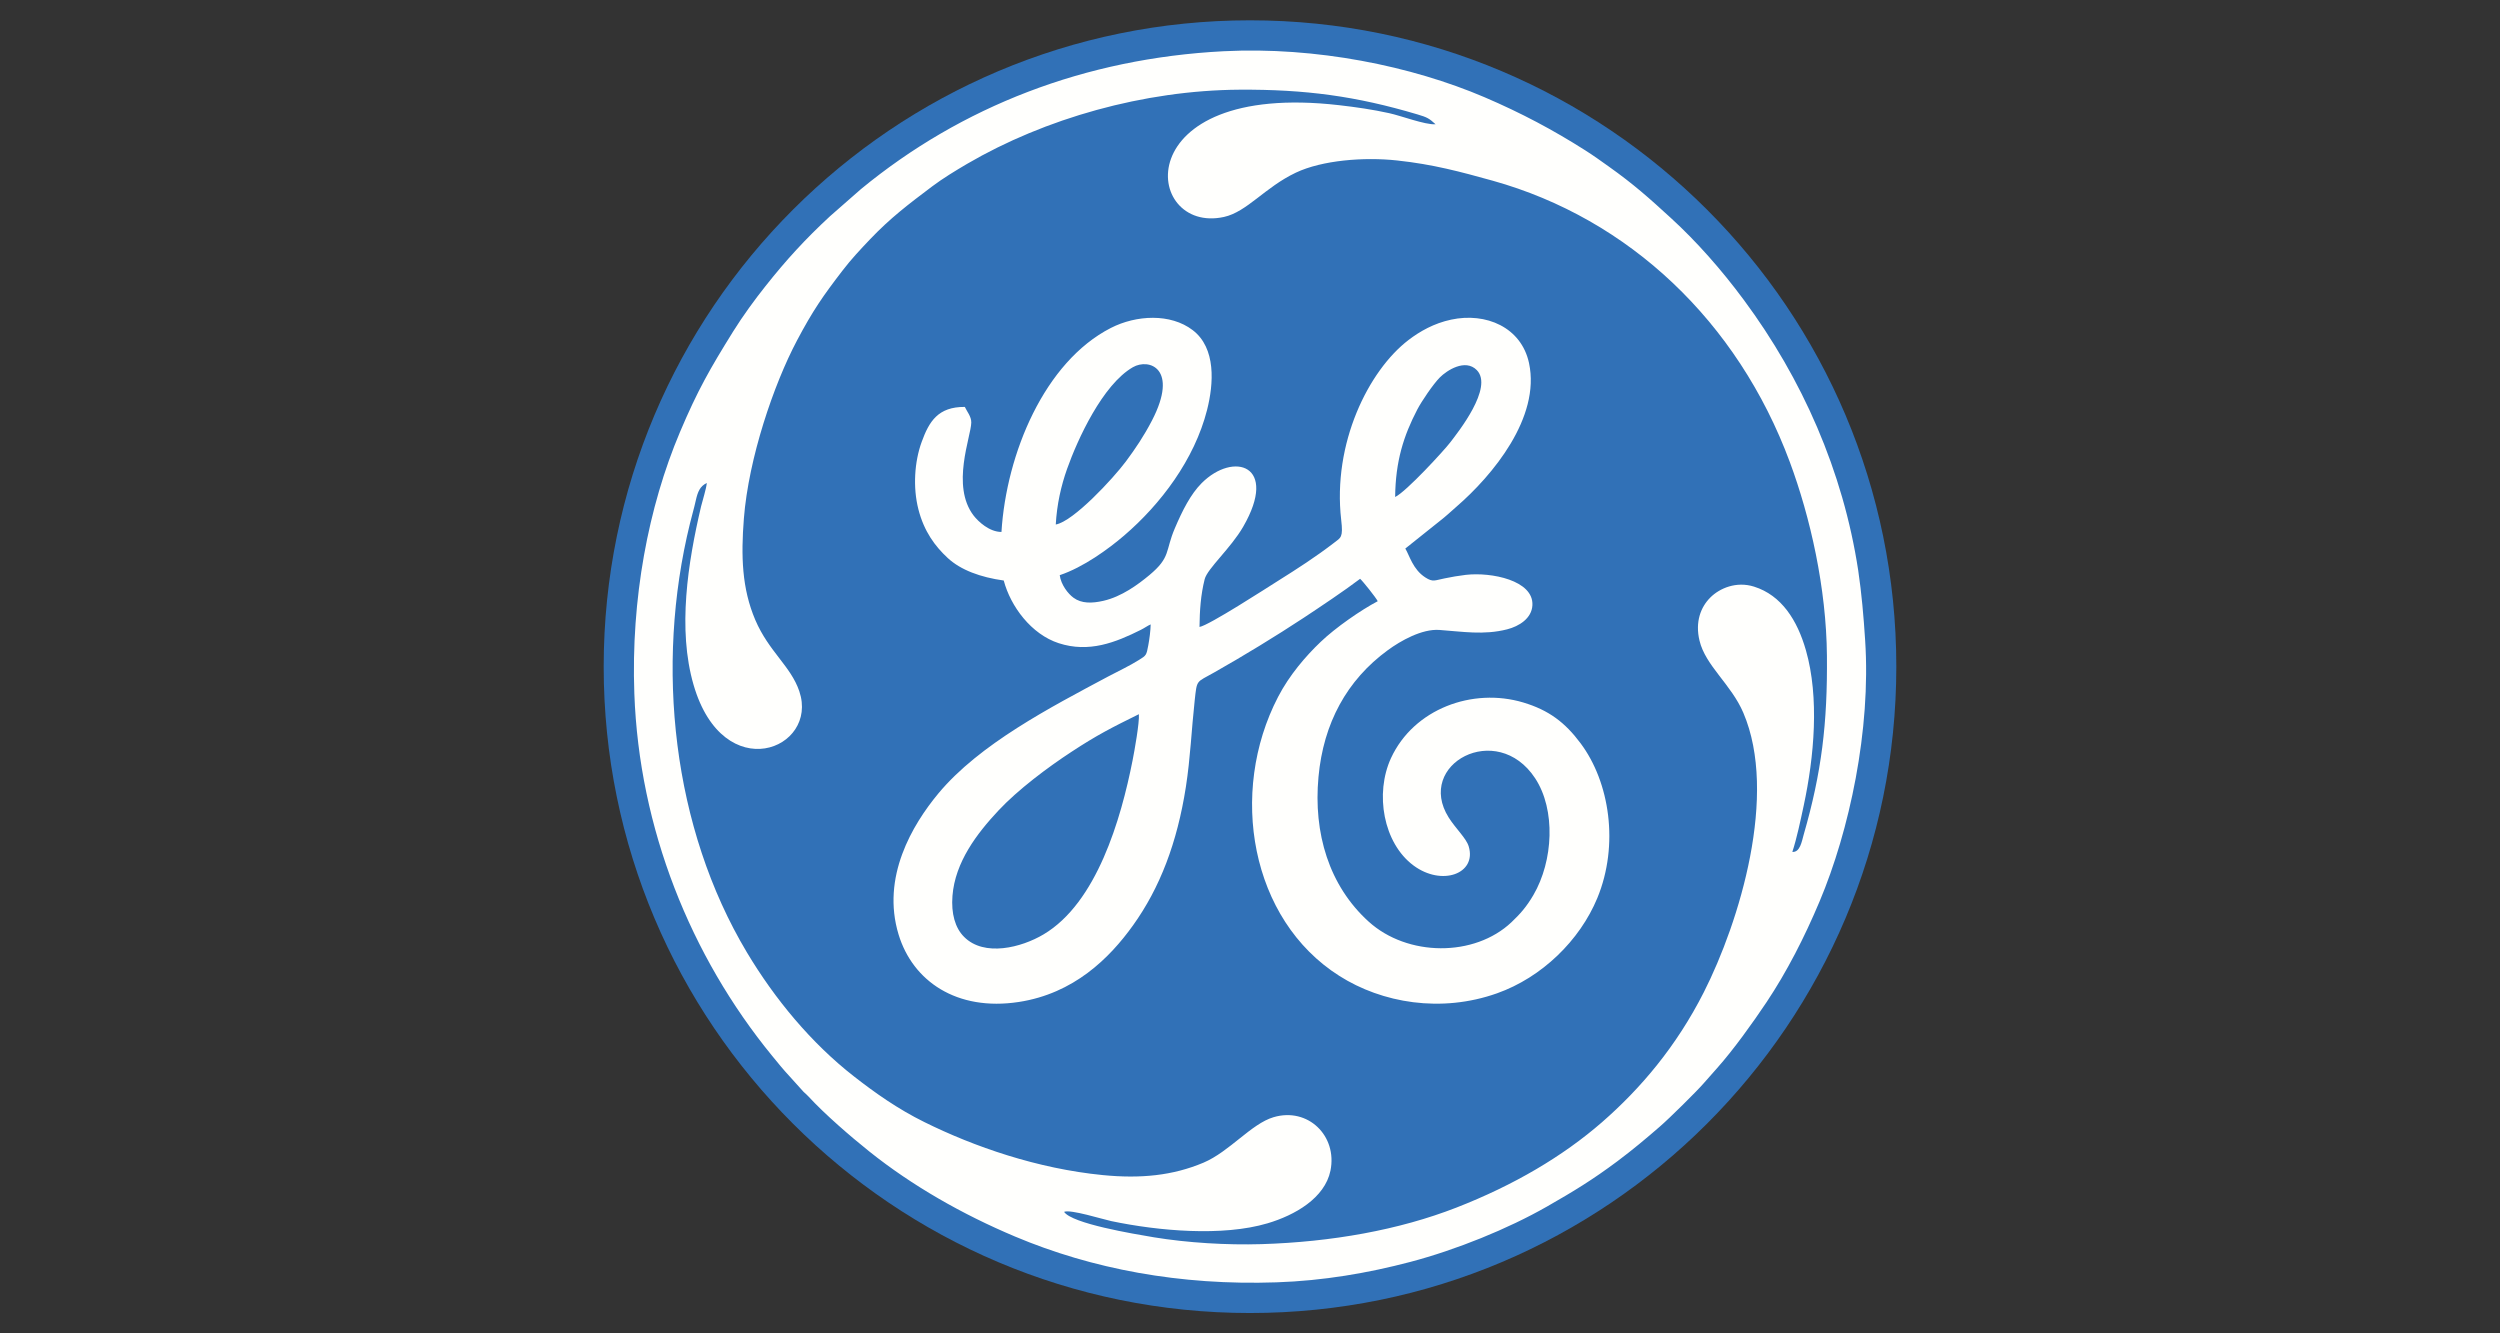 <?xml version="1.0" encoding="utf-8"?>
<!-- Generator: Adobe Illustrator 16.0.0, SVG Export Plug-In . SVG Version: 6.00 Build 0)  -->
<!DOCTYPE svg PUBLIC "-//W3C//DTD SVG 1.1//EN" "http://www.w3.org/Graphics/SVG/1.1/DTD/svg11.dtd">
<svg version="1.1" id="Capa_1" xmlns="http://www.w3.org/2000/svg" xmlns:xlink="http://www.w3.org/1999/xlink" x="0px" y="0px"
	 width="150px" height="80px" viewBox="0 0 150 80" enable-background="new 0 0 150 80" xml:space="preserve">
<rect x="0" y="0" width="150" height="80" fill="#333333" stroke="none"/>
<g>
	<path fill-rule="evenodd" clip-rule="evenodd" fill="#3171B7" d="M74.999,1.219c21.416,0,38.78,17.362,38.78,38.78
		c0,21.417-17.364,38.782-38.78,38.782S36.221,61.416,36.221,39.999C36.221,18.582,53.583,1.219,74.999,1.219L74.999,1.219z"/>
	<path fill-rule="evenodd" clip-rule="evenodd" fill="#FFFFFD" d="M42.407,28.98c-0.028,0.342-0.248,1.02-0.342,1.403
		c-0.794,3.38-1.421,7.368-0.451,10.709c1.79,6.159,7.523,3.872,6.346,0.388c-0.509-1.511-1.833-2.385-2.645-4.288
		c-0.802-1.886-0.86-3.82-0.682-6.088c0.284-3.613,1.784-8.026,3.188-10.678c0.946-1.787,1.558-2.669,2.733-4.196
		c0.514-0.674,1.082-1.276,1.633-1.856c1.241-1.304,2.313-2.111,3.741-3.189c0.632-0.476,1.403-0.945,2.097-1.353
		c4.678-2.73,10.607-4.414,16.35-4.451c3.953-0.023,6.996,0.389,10.666,1.481c0.605,0.178,0.711,0.247,1.095,0.595
		c-0.634,0.04-2.086-0.517-2.789-0.668c-0.973-0.215-1.987-0.363-3.009-0.479c-12.794-1.467-11.768,7.772-6.902,6.707
		c1.386-0.304,2.457-1.777,4.317-2.659c1.582-0.748,4.081-0.945,6.068-0.731c2.174,0.233,3.811,0.68,5.735,1.213
		c8.183,2.283,14.703,8.453,17.831,16.875c1.237,3.331,2.195,7.574,2.229,11.637c0.037,4.033-0.315,6.994-1.398,10.74
		c-0.109,0.381-0.21,1.057-0.677,1.023c0.268-0.822,0.493-1.893,0.682-2.779c0.63-2.941,0.945-6.481,0.132-9.321
		c-0.514-1.795-1.459-3.299-3.114-3.818c-1.064-0.334-2.062,0.097-2.616,0.648c-0.581,0.577-0.923,1.465-0.656,2.585
		c0.353,1.508,1.904,2.63,2.632,4.339c2.092,4.898-0.22,12.52-2.371,16.764c-1.646,3.248-3.787,5.775-6.109,7.799
		c-2.351,2.047-5.288,3.779-8.741,5.125c-3.447,1.344-7.485,2.062-11.685,2.191c-2.095,0.064-4.443-0.08-6.459-0.41
		c-1.236-0.209-4.909-0.816-5.391-1.527c0.376-0.168,2.348,0.455,2.833,0.555c2.833,0.594,6.676,0.934,9.373,0.133
		c1.641-0.486,3.435-1.508,3.777-3.158c0.426-2.092-1.354-3.822-3.416-3.209c-1.34,0.398-2.64,2.066-4.205,2.729
		c-1.845,0.777-3.768,0.967-6.042,0.744c-3.914-0.385-7.712-1.699-10.697-3.178c-1.608-0.793-2.978-1.766-4.228-2.742
		c-2.564-1.998-4.751-4.643-6.426-7.443c-4.455-7.451-5.522-17.162-3.414-25.739c0.111-0.464,0.241-0.886,0.347-1.372
		C41.866,29.499,42.003,29.171,42.407,28.98L42.407,28.98z M73.417,3.074C65.101,3.5,57.685,6.385,51.661,11.343l-1.857,1.628
		c-1.485,1.374-2.641,2.637-3.879,4.202c-0.646,0.813-1.352,1.779-1.932,2.709c-1.4,2.253-2.133,3.532-3.193,6.037
		c-1.906,4.504-2.945,10.021-2.74,15.69c0.289,8.086,3.37,15.754,8.262,21.734c0.36,0.443,0.694,0.854,1.078,1.264l0.817,0.906
		c0.126,0.117,0.181,0.158,0.292,0.277c0.979,1.066,2.545,2.416,3.643,3.293c2.586,2.068,5.596,3.781,8.754,5.111
		c4.609,1.941,9.889,2.945,15.687,2.746c2.808-0.094,5.494-0.559,8.018-1.223c2.759-0.727,5.859-1.982,8.207-3.324
		c1.603-0.916,2.724-1.598,4.218-2.713c0.916-0.686,1.739-1.375,2.553-2.084c0.562-0.482,2.253-2.156,2.621-2.586l0.81-0.916
		c0.98-1.098,2.146-2.725,2.973-3.963c1.211-1.816,2.269-3.875,3.184-6.051c1.782-4.23,3.089-10.273,2.731-15.674
		c-0.091-1.41-0.21-2.792-0.413-4.167c-0.909-5.977-3.368-11.523-6.862-16.239c-1.35-1.827-2.854-3.524-4.366-4.907
		c-1.311-1.201-2.246-2.042-3.77-3.122c-0.475-0.337-0.893-0.642-1.386-0.953c-1.908-1.213-3.816-2.232-6.047-3.188
		C84.693,3.964,78.975,2.792,73.417,3.074L73.417,3.074z"/>
	<path fill-rule="evenodd" clip-rule="evenodd" fill="#FFFFFD" d="M68.332,42.852c0.044,0.486-0.267,2.215-0.375,2.76
		c-0.701,3.555-2.158,8.562-5.343,10.451c-1.329,0.791-3.565,1.365-4.77,0.148c-0.539-0.535-0.779-1.402-0.696-2.459
		c0.159-2.031,1.47-3.742,2.756-5.117c1.163-1.246,2.967-2.6,4.391-3.529C65.818,44.105,66.703,43.656,68.332,42.852L68.332,42.852z
		 M63.346,31.471c0.066-1.2,0.317-2.317,0.678-3.334c0.633-1.787,2.135-5.059,3.948-6.104c0.967-0.558,2.768,0.069,1.146,3.198
		c-0.486,0.936-0.99,1.681-1.564,2.455C66.789,28.712,64.407,31.285,63.346,31.471L63.346,31.471z M83.709,29.82
		c0.022-2.156,0.509-3.674,1.327-5.246c0.261-0.502,0.956-1.526,1.355-1.928c0.409-0.412,1.519-1.147,2.216-0.441
		c1.025,1.044-1.147,3.756-1.597,4.345C86.66,27.01,84.39,29.49,83.709,29.82L83.709,29.82z M60.088,31.917
		c-0.731-0.001-1.391-0.623-1.669-0.981c-1.371-1.785-0.159-4.729-0.142-5.581c0.007-0.364-0.266-0.672-0.387-0.94
		c-1.604-0.011-2.143,0.869-2.589,2.099c-0.434,1.188-0.533,2.73-0.198,4.042c0.341,1.339,1.007,2.226,1.759,2.922
		c0.785,0.729,1.979,1.161,3.362,1.353c0.415,1.561,1.655,3.226,3.301,3.761c1.808,0.587,3.393-0.033,4.937-0.807
		c0.212-0.106,0.387-0.239,0.578-0.321c-0.006,0.366-0.076,0.902-0.142,1.25c-0.111,0.608-0.125,0.612-0.556,0.881
		c-0.569,0.358-1.246,0.674-1.869,1.004c-3.42,1.828-7.707,4.041-10.177,7.015c-1.55,1.869-3.432,5.012-2.38,8.461
		c0.847,2.785,3.48,4.617,7.215,4.043c3.292-0.506,5.431-2.613,6.849-4.594c1.61-2.242,2.651-4.955,3.174-8.316
		c0.271-1.746,0.335-3.424,0.528-5.184c0.143-1.285,0.078-1.053,1.183-1.684c1.738-0.983,3.715-2.189,5.35-3.267
		c1.003-0.663,2.463-1.638,3.392-2.345c0.168,0.148,0.946,1.123,1.057,1.344c-1.01,0.531-2.534,1.588-3.423,2.44
		c-0.889,0.846-1.878,1.992-2.557,3.303c-2.976,5.73-1.664,13.359,3.678,16.74c2.561,1.627,6.105,2.234,9.461,1.043
		c2.683-0.951,4.966-3.17,6.018-5.719c1.311-3.182,0.746-6.947-1.013-9.291c-0.92-1.234-1.896-1.98-3.432-2.439
		c-3.043-0.912-6.569,0.385-7.934,3.332c-0.984,2.133-0.465,5.107,1.352,6.451c1.706,1.262,3.794,0.488,3.311-1.139
		c-0.145-0.498-0.778-1.068-1.205-1.744c-2.01-3.195,2.889-5.848,5.187-2.355c1.247,1.896,1.091,4.959-0.102,7.006
		c-0.423,0.723-0.8,1.141-1.319,1.635c-2.227,2.1-6.238,2.074-8.572-0.043c-2.371-2.15-3.32-5.299-3.005-8.678
		c0.296-3.219,1.698-5.806,4.161-7.605c0.767-0.562,2.04-1.284,3.088-1.213c1.376,0.096,2.66,0.324,4.069-0.036
		c0.72-0.183,1.476-0.657,1.517-1.445c0.079-1.493-2.467-2.001-4.002-1.823c-0.437,0.051-0.862,0.128-1.268,0.211
		c-0.581,0.111-0.689,0.244-1.152-0.055c-0.752-0.481-0.954-1.325-1.204-1.735l2.071-1.654c0.351-0.271,0.677-0.575,0.994-0.854
		c2.167-1.874,5.058-5.353,4.358-8.62c-0.463-2.154-2.591-3.054-4.672-2.607c-1.027,0.217-1.882,0.705-2.559,1.223
		c-2.397,1.834-4.57,6.196-4.038,10.8c0.124,1.056-0.015,1.049-0.44,1.375c-1.057,0.814-2.204,1.557-3.348,2.273
		c-0.669,0.421-4.158,2.682-4.715,2.768c0.013-0.988,0.072-1.917,0.311-2.866c0.161-0.634,1.564-1.855,2.31-3.146
		c2.144-3.713-0.574-4.534-2.491-2.617c-0.664,0.667-1.153,1.639-1.607,2.704c-0.593,1.384-0.233,1.734-1.531,2.816
		c-0.674,0.56-1.66,1.292-2.766,1.543c-0.681,0.155-1.306,0.167-1.786-0.187c-0.322-0.234-0.749-0.773-0.826-1.354
		c1.416-0.472,2.924-1.57,3.863-2.376c2.188-1.875,4.222-4.557,4.978-7.539c0.398-1.571,0.55-3.71-0.863-4.787
		c-1.328-1.015-3.385-0.912-4.913-0.129C62.671,21.714,60.379,27.214,60.088,31.917L60.088,31.917z"/>
</g>
</svg>
